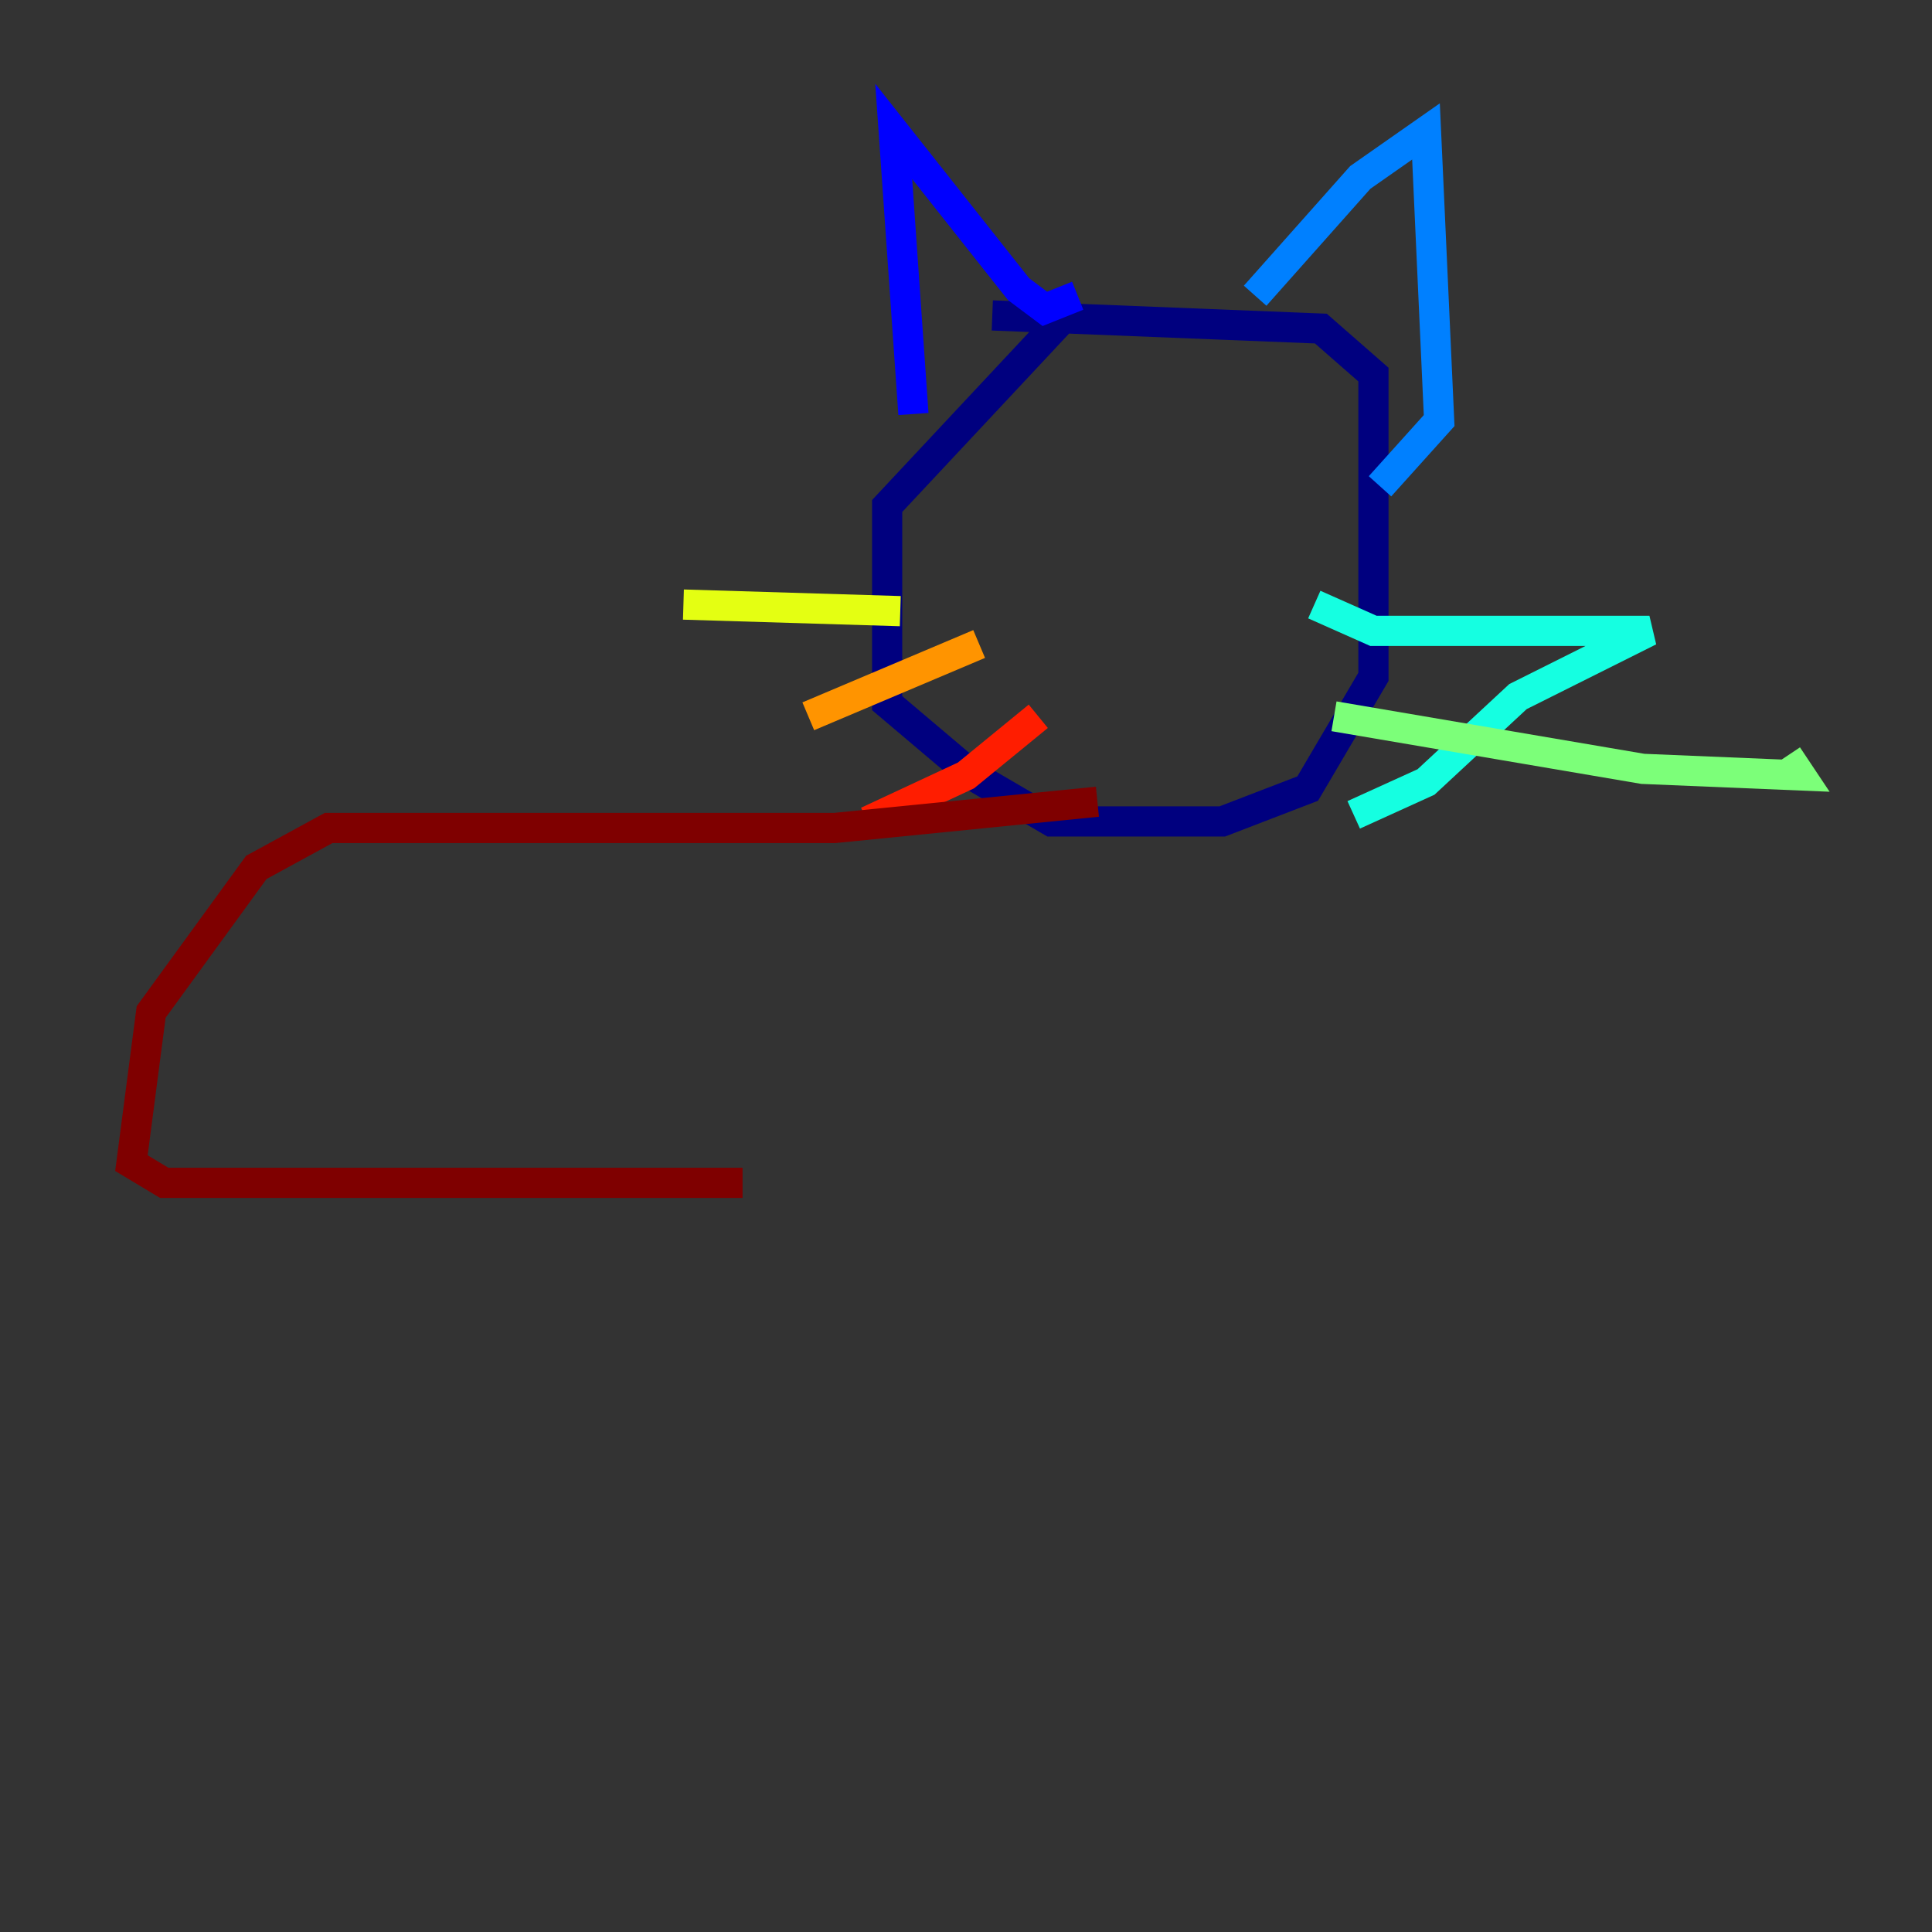 <?xml version="1.0" encoding="utf-8" ?>
<svg baseProfile="tiny" height="128" version="1.2" viewBox="0,0,128,128" width="128" xmlns="http://www.w3.org/2000/svg" xmlns:ev="http://www.w3.org/2001/xml-events" xmlns:xlink="http://www.w3.org/1999/xlink"><rect x="0" y="0" width="128" height="128" fill="#333333" stroke="none"/><defs /><polyline fill="none" points="71.401,20.027 58.776,33.524 58.776,46.585 64.435,51.374 69.66,54.422 80.98,54.422 86.639,52.245 90.993,44.843 90.993,24.816 87.51,21.769 65.742,20.898" stroke="#00007f" stroke-width="2" /><polyline fill="none" points="60.517,27.429 59.211,8.707 67.483,19.157 69.225,20.463 71.401,19.592" stroke="#0000ff" stroke-width="2" /><polyline fill="none" points="83.156,19.592 90.122,11.755 94.476,8.707 95.347,27.864 91.429,32.218" stroke="#0080ff" stroke-width="2" /><polyline fill="none" points="87.075,40.054 90.993,41.796 109.279,41.796 100.571,46.15 94.476,51.809 89.687,53.986" stroke="#15ffe1" stroke-width="2" /><polyline fill="none" points="88.381,47.456 108.844,50.939 119.293,51.374 118.422,50.068" stroke="#7cff79" stroke-width="2" /><polyline fill="none" points="59.646,40.49 45.279,40.054" stroke="#e4ff12" stroke-width="2" /><polyline fill="none" points="64.871,42.667 53.551,47.456" stroke="#ff9400" stroke-width="2" /><polyline fill="none" points="68.789,47.456 64.0,51.374 57.469,54.422" stroke="#ff1d00" stroke-width="2" /><polyline fill="none" points="72.707,53.116 55.292,54.857 21.769,54.857 16.98,57.469 10.014,67.048 8.707,77.061 10.884,78.367 49.197,78.367" stroke="#7f0000" stroke-width="2" /></svg>
